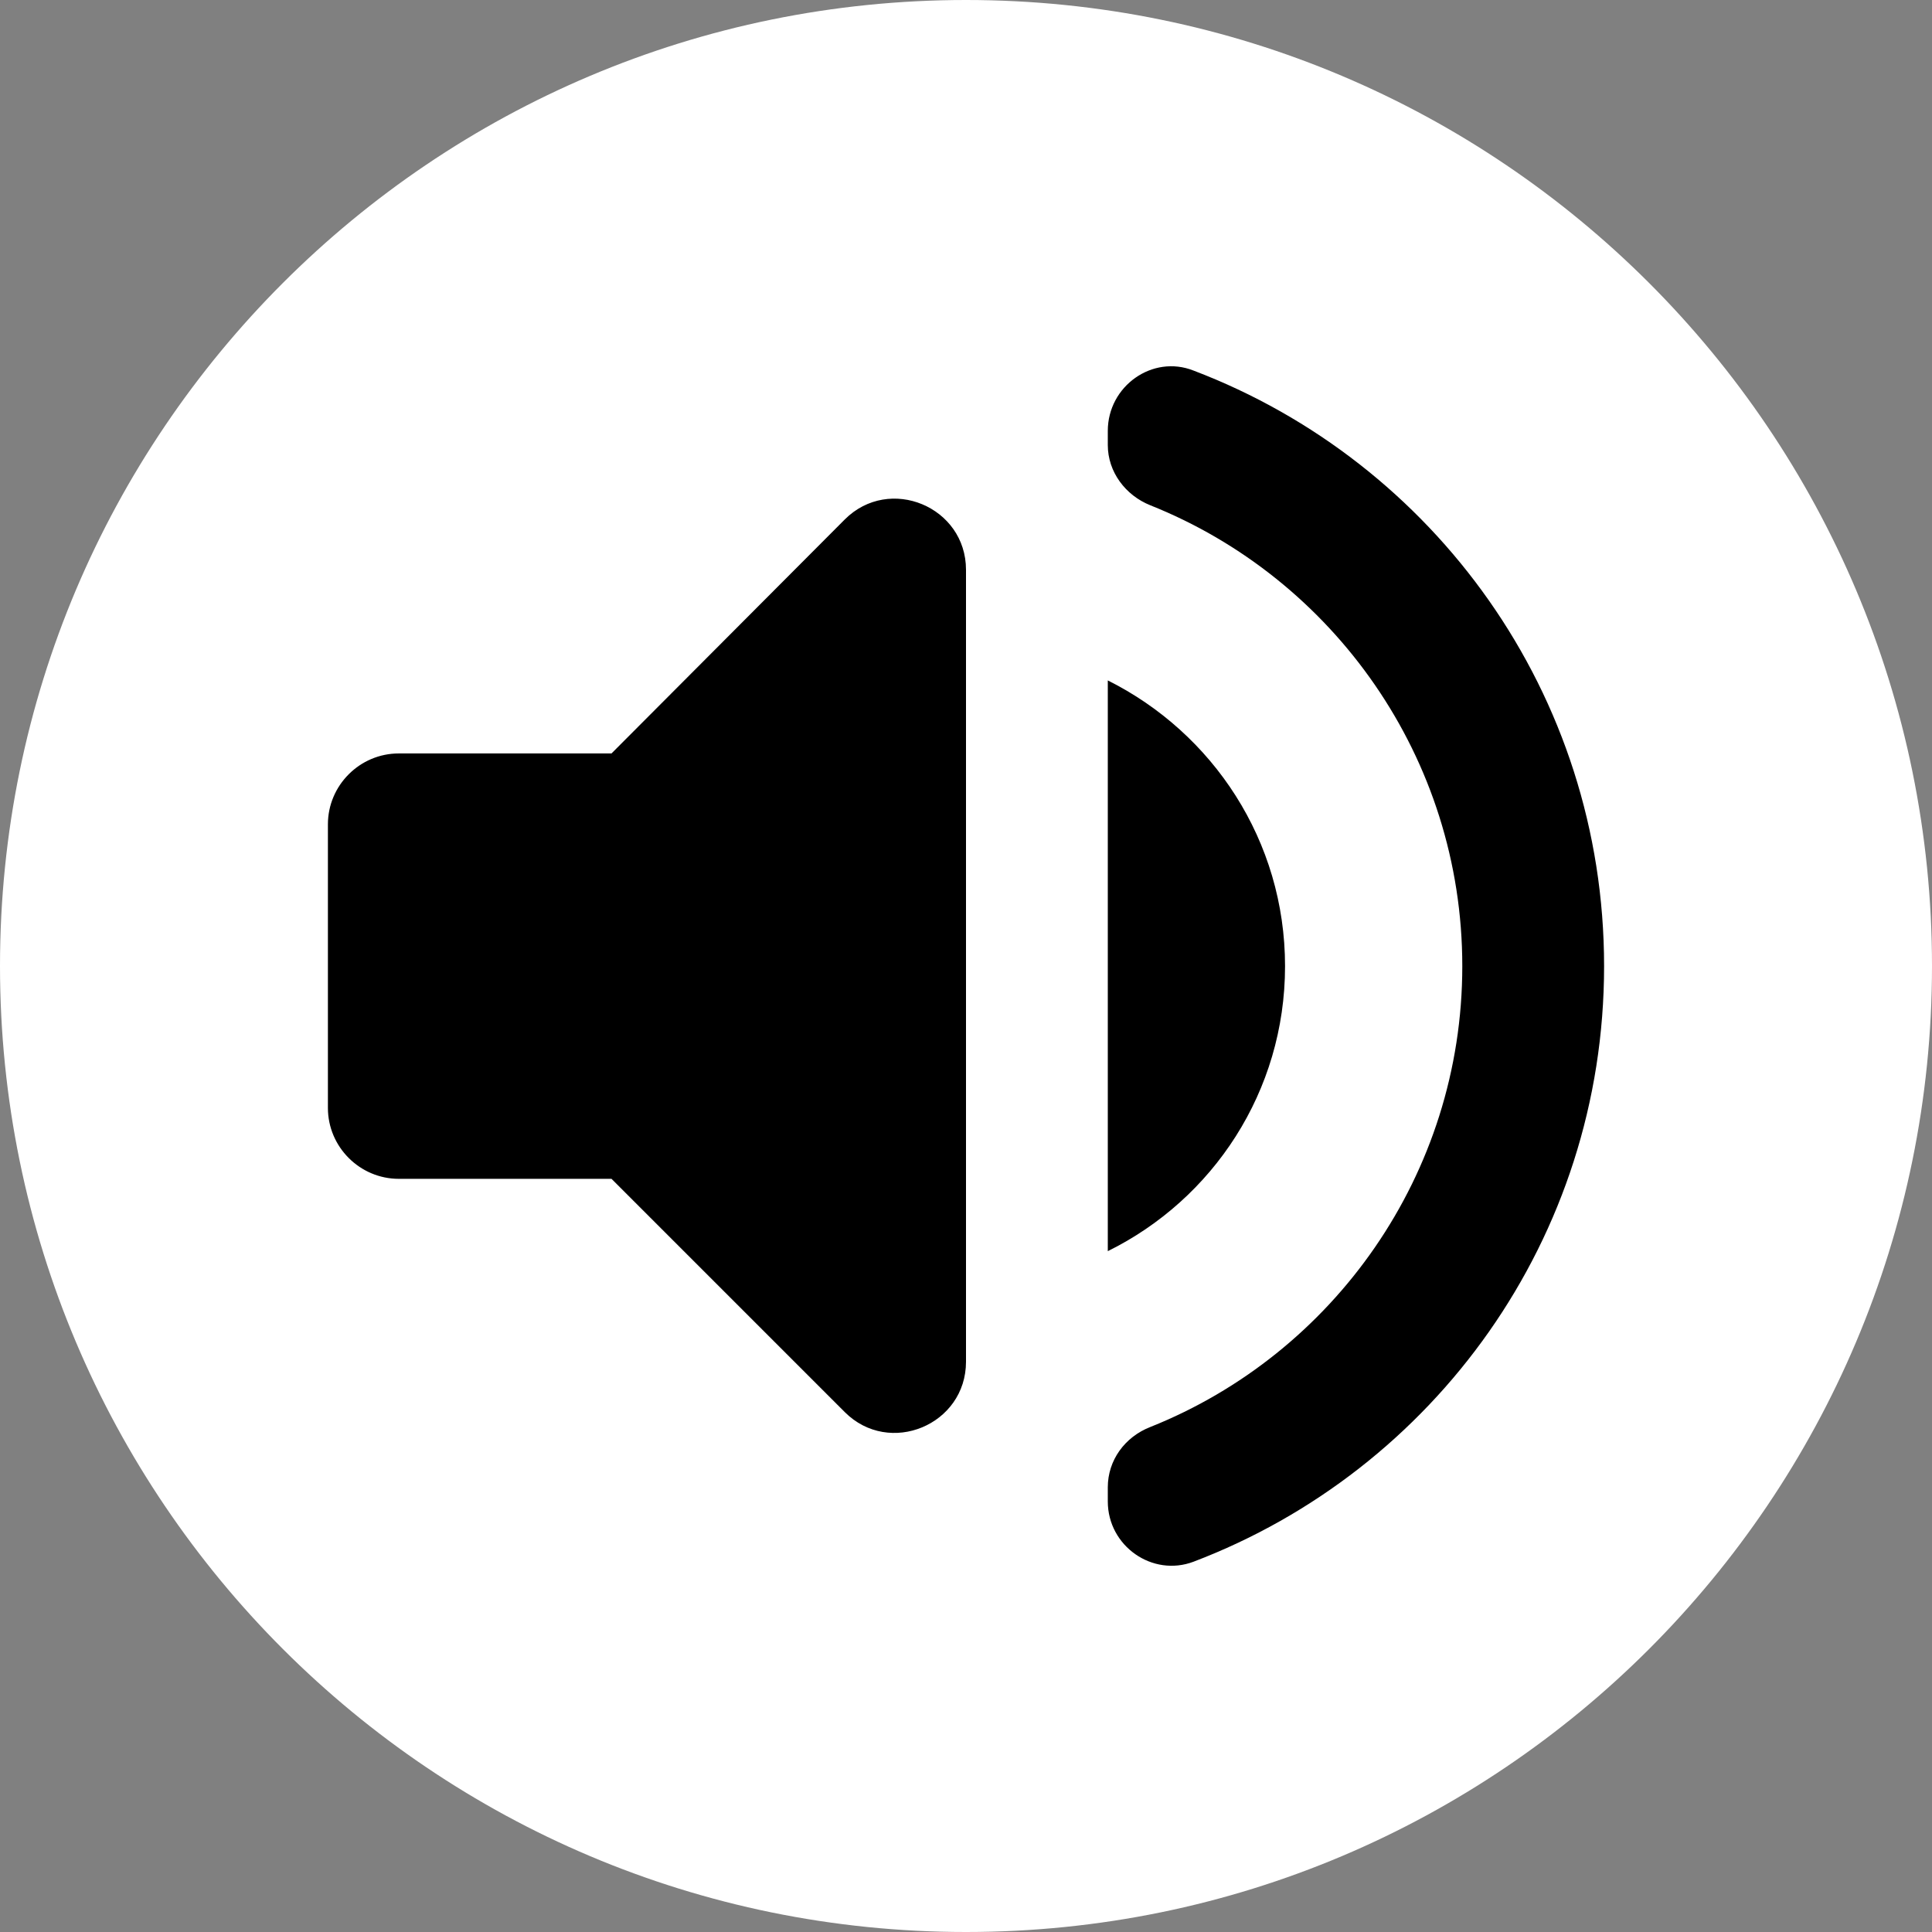 <svg version="1.1" xmlns="http://www.w3.org/2000/svg" xmlns:xlink="http://www.w3.org/1999/xlink" width="54.5" height="54.5" viewBox="0,0,54.5,54.5"><rect x="0" y="0" width="54.5" height="54.5" fill="#808080" stroke="none"/><g transform="translate(-122.75,-272.75)"><g data-paper-data="{&quot;isPaintingLayer&quot;:true}" fill-rule="nonzero" stroke="none" stroke-linecap="butt" stroke-linejoin="miter" stroke-miterlimit="10" stroke-dasharray="" stroke-dashoffset="0" style="mix-blend-mode: normal"><path d="M122.75,300c0,-15.05 12.2,-27.25 27.25,-27.25c15.05,0 27.25,12.2 27.25,27.25c0,15.05 -12.2,27.25 -27.25,27.25c-15.05,0 -27.25,-12.2 -27.25,-27.25z" fill="#ffffff" stroke-width="0"/><path d="M134,294.004h6l6.58,-6.6c1.26,-1.26 3.42,-0.36 3.42,1.42v22.34c0,1.78 -2.16,2.68 -3.42,1.42l-6.58,-6.58h-6c-1.1,0 -2,-0.9 -2,-2v-8c0,-1.1 0.9,-2 2,-2zM154,308.044v-16.1c2.96,1.48 5,4.52 5,8.06c0,3.54 -2.04,6.58 -5,8.04zM156.42,283.204c6.78,2.58 11.58,9.12 11.58,16.8c0,7.68 -4.8,14.22 -11.58,16.8c-1.16,0.44 -2.42,-0.44 -2.42,-1.7v-0.4c0,-0.76 0.48,-1.42 1.2,-1.7c5.16,-2.06 8.8,-7.12 8.8,-13c0,-5.88 -3.64,-10.94 -8.8,-13c-0.7,-0.28 -1.2,-0.94 -1.2,-1.7v-0.4c0,-1.26 1.26,-2.16 2.42,-1.7z" fill="#000000" stroke-width="1"/></g></g></svg>